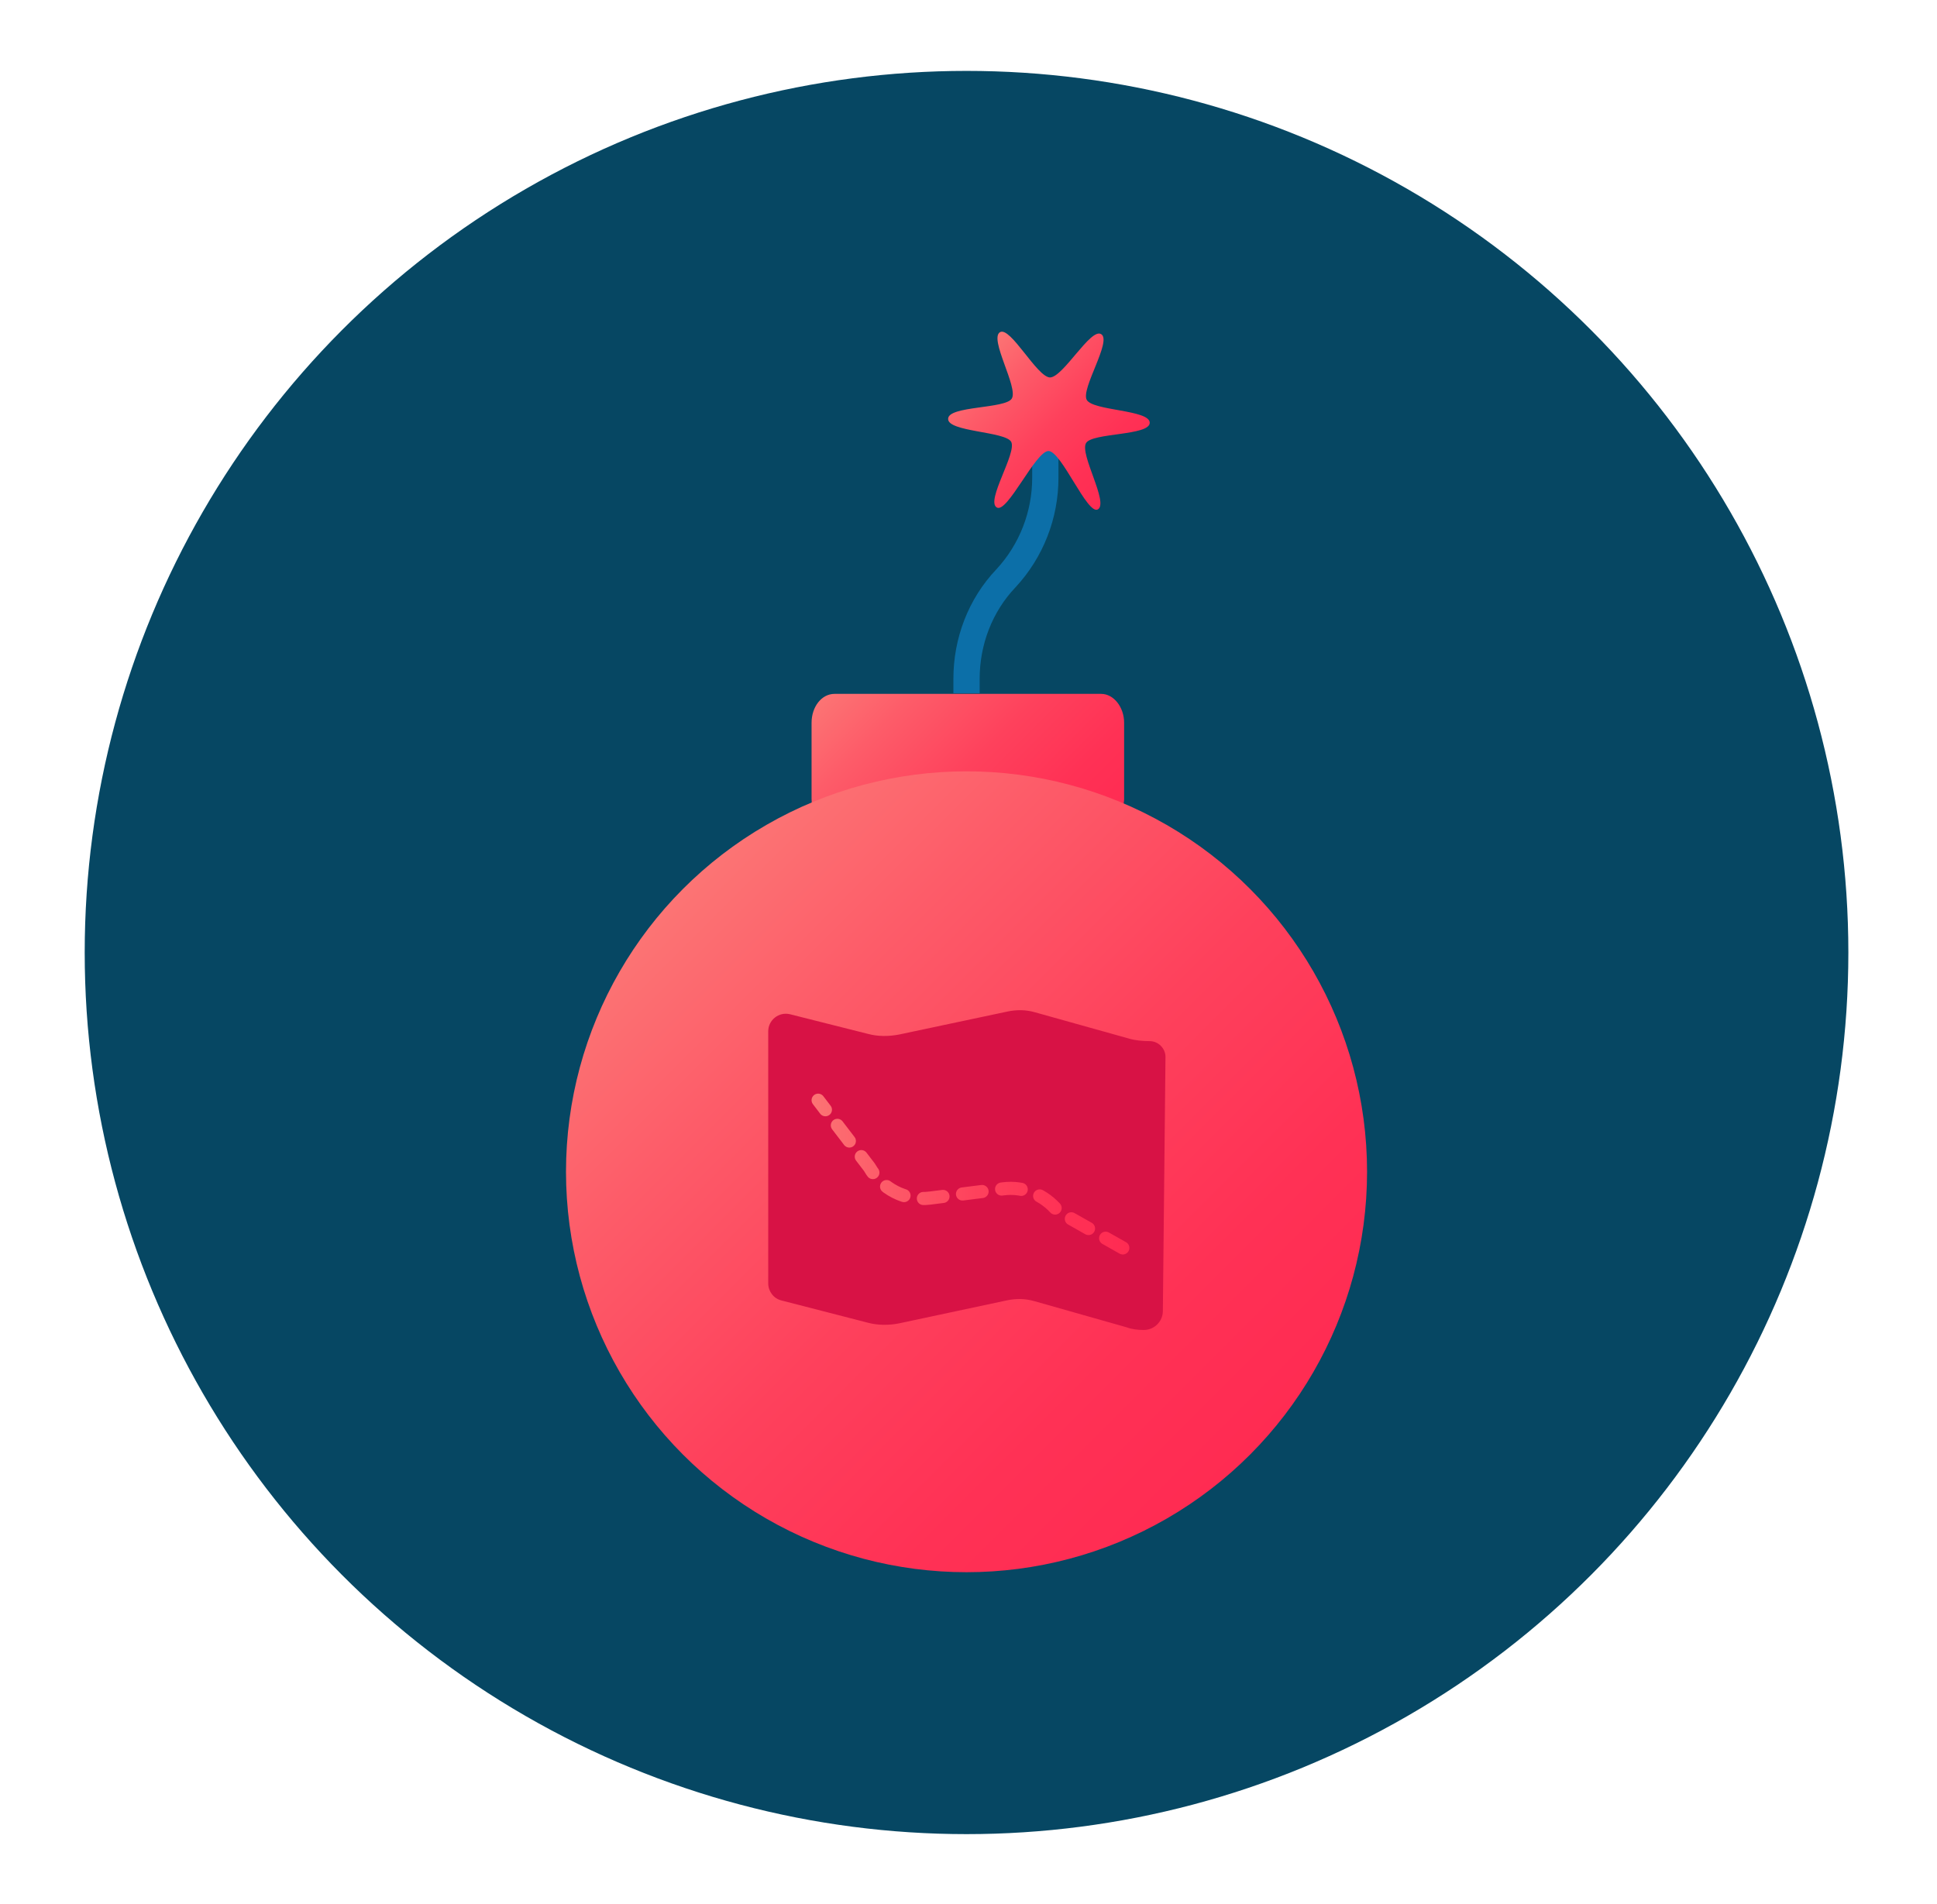 <?xml version="1.0" encoding="utf-8"?>
<!-- Generator: Adobe Illustrator 23.0.4, SVG Export Plug-In . SVG Version: 6.00 Build 0)  -->
<svg version="1.1" id="Layer_1" xmlns="http://www.w3.org/2000/svg" xmlns:xlink="http://www.w3.org/1999/xlink" x="0px" y="0px"
	 viewBox="0 0 295 290" style="enable-background:new 0 0 295 290;" xml:space="preserve">
<style type="text/css">
	.st0{fill:#064763;}
	.st1{fill:none;stroke:#0C6FA8;stroke-width:4;stroke-miterlimit:10;}
	.st2{fill:url(#SVGID_1_);}
	.st3{fill:url(#SVGID_2_);}
	.st4{fill:url(#SVGID_3_);}
	.st5{fill:#D81245;}
	
		.st6{fill:none;stroke:url(#SVGID_4_);stroke-width:2;stroke-linecap:round;stroke-linejoin:round;stroke-miterlimit:10;stroke-dasharray:3;}
</style>
<g>
	<circle id="XMLID_6_" class="st0" cx="147.2" cy="145.1" r="134.3"/>
	<g>
		<path class="st1" d="M147.2,105.6v-2.2c0-5.7,2.1-11.2,6-15.3l0,0c3.9-4.2,6-9.7,6-15.3v-6.2"/>
		
			<linearGradient id="SVGID_1_" gradientUnits="userSpaceOnUse" x1="149.26" y1="-549.61" x2="170.24" y2="-570.59" gradientTransform="matrix(1 0 0 -1 0 -496)">
			<stop  offset="0" style="stop-color:#FC7474"/>
			<stop  offset="0.216" style="stop-color:#FD5C69"/>
			<stop  offset="0.522" style="stop-color:#FE415C"/>
			<stop  offset="0.793" style="stop-color:#FF3155"/>
			<stop  offset="1" style="stop-color:#FF2B52"/>
		</linearGradient>
		<path class="st2" d="M175.1,64.4c0,2-8.8,1.5-9.7,3.1c-1,1.7,3.5,9.1,1.8,10.1c-1.6,0.9-5.5-8.8-7.5-8.9c-2,0-6.3,9.6-7.9,8.6
			c-1.7-1,3.1-8.3,2.2-10c-0.9-1.6-9.7-1.5-9.6-3.5c0-2,8.8-1.5,9.7-3.1c1-1.7-3.5-9.1-1.8-10.1c1.6-0.9,5.6,6.8,7.6,6.9
			c2,0,6.2-7.6,7.8-6.6c1.7,1-3.1,8.3-2.2,10C166.4,62.6,175.1,62.4,175.1,64.4z"/>
		
			<linearGradient id="SVGID_2_" gradientUnits="userSpaceOnUse" x1="131.441" y1="-595.949" x2="163.187" y2="-627.694" gradientTransform="matrix(1 0 0 -1 0 -496)">
			<stop  offset="0" style="stop-color:#FC7474"/>
			<stop  offset="0.216" style="stop-color:#FD5C69"/>
			<stop  offset="0.522" style="stop-color:#FE415C"/>
			<stop  offset="0.793" style="stop-color:#FF3155"/>
			<stop  offset="1" style="stop-color:#FF2B52"/>
		</linearGradient>
		<path class="st3" d="M166.6,126l-5.5-2.1c-9.2-3.4-19-3.4-28.1,0.1l-5,1.9c-2.2,0.8-4.4-1.3-4.4-4.2v-11.6c0-2.4,1.5-4.4,3.5-4.4
			h40.6c1.9,0,3.5,2,3.5,4.4v11.7C171,124.7,168.8,126.8,166.6,126z"/>
		
			<linearGradient id="SVGID_3_" gradientUnits="userSpaceOnUse" x1="104.286" y1="-631.586" x2="190.553" y2="-717.853" gradientTransform="matrix(1 0 0 -1 0 -496)">
			<stop  offset="0" style="stop-color:#FC7474"/>
			<stop  offset="0.216" style="stop-color:#FD5C69"/>
			<stop  offset="0.522" style="stop-color:#FE415C"/>
			<stop  offset="0.793" style="stop-color:#FF3155"/>
			<stop  offset="1" style="stop-color:#FF2B52"/>
		</linearGradient>
		<circle class="st4" cx="147.2" cy="178.5" r="61"/>
		<path class="st5" d="M177.1,199.7c0,1.6-1.3,2.9-2.9,2.9c-0.9,0-1.8-0.1-2.6-0.4l-14.1-4c-1.4-0.4-2.8-0.4-4.2-0.1l-16.4,3.5
			c-1.5,0.3-3.2,0.3-4.7-0.1l-13.2-3.4c-1.2-0.3-2-1.4-2-2.6v-38.4c0-1.7,1.6-3,3.3-2.6l11.9,3c1.5,0.4,3.1,0.4,4.7,0.1l16.5-3.5
			c1.4-0.3,2.8-0.3,4.2,0.1l14.3,4c1,0.3,2.1,0.4,3.2,0.4c1.3,0,2.4,1.1,2.4,2.4L177.1,199.7z"/>
	</g>
</g>
<linearGradient id="SVGID_4_" gradientUnits="userSpaceOnUse" x1="123.6" y1="113.15" x2="172" y2="113.15" gradientTransform="matrix(1 0 0 -1 0 292)">
	<stop  offset="0" style="stop-color:#FC7474"/>
	<stop  offset="0.216" style="stop-color:#FD5C69"/>
	<stop  offset="0.522" style="stop-color:#FE415C"/>
	<stop  offset="0.793" style="stop-color:#FF3155"/>
	<stop  offset="1" style="stop-color:#FF2B52"/>
</linearGradient>
<path class="st6" d="M171,190.1l-9.9-5.6c-2-2.5-5.2-3.8-8.3-3.4l-11.1,1.4c-3.8,0.5-7.4-1.4-9.3-4.7l-7.8-10.2"/>
</svg>
